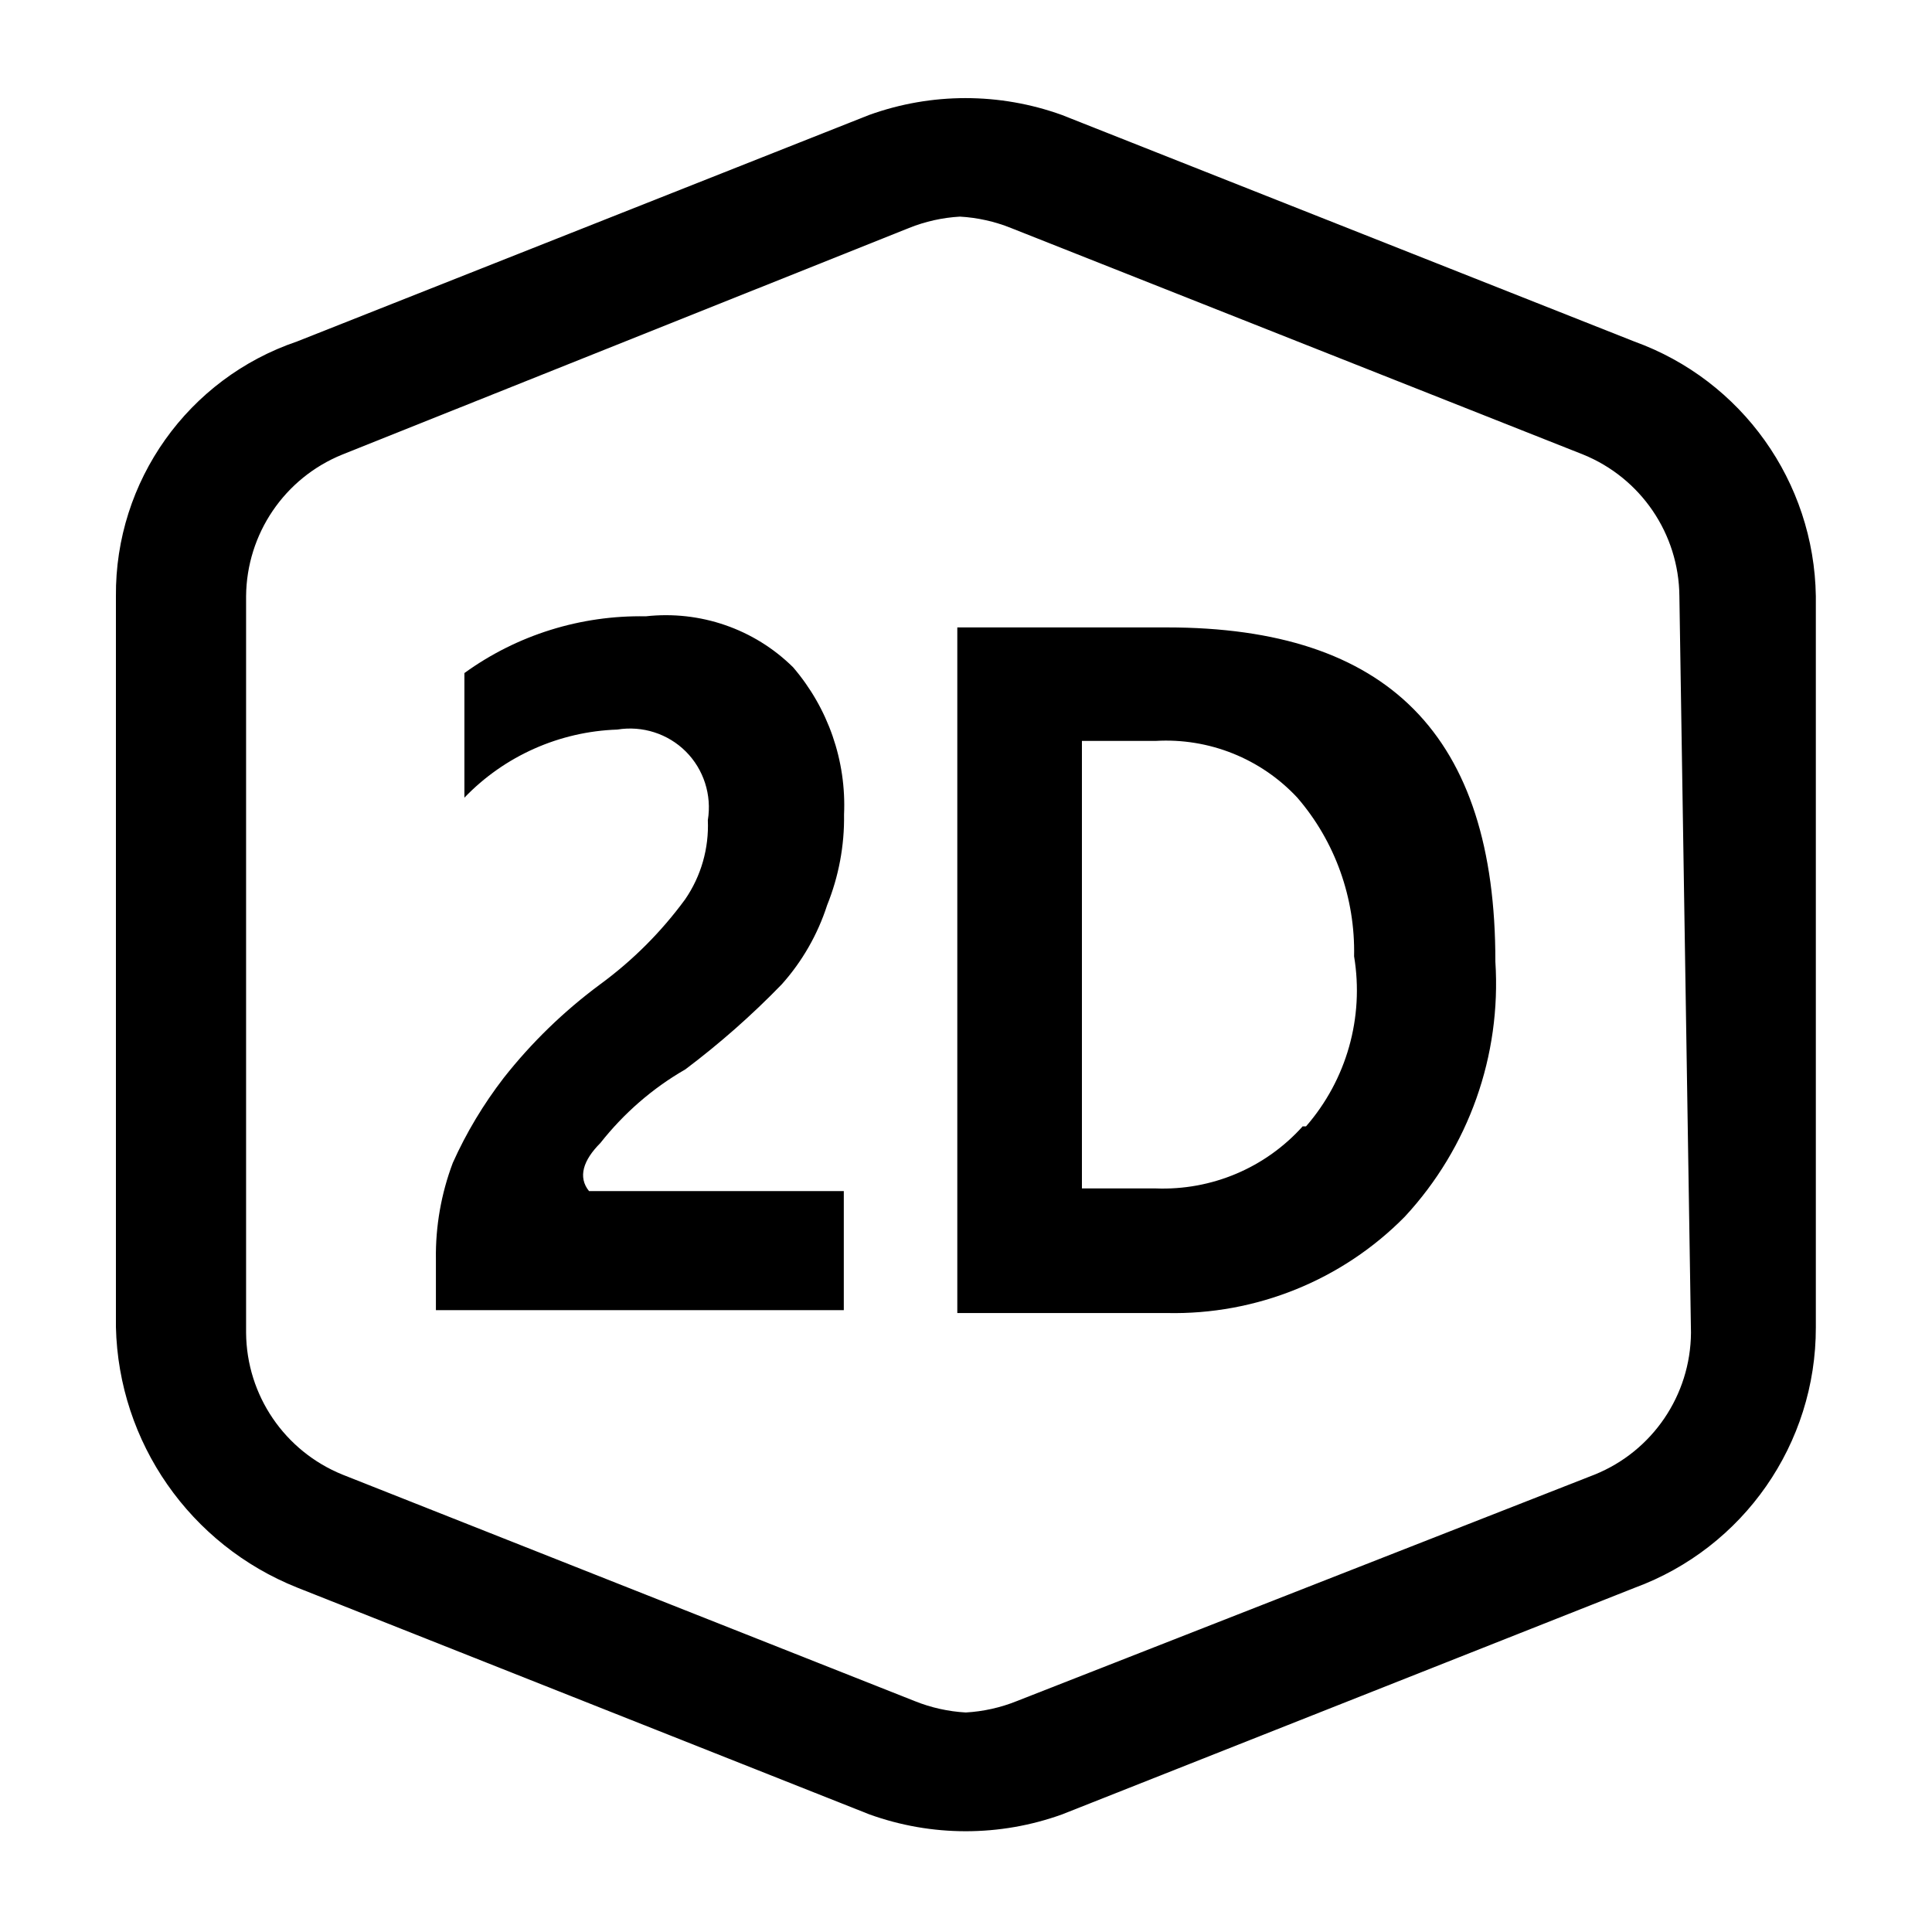 <?xml version="1.0" standalone="no"?><!DOCTYPE svg PUBLIC "-//W3C//DTD SVG 1.1//EN"
    "http://www.w3.org/Graphics/SVG/1.1/DTD/svg11.dtd">
<svg t="1596533116884" class="icon" viewBox="0 0 1024 1024" version="1.1" xmlns="http://www.w3.org/2000/svg" p-id="8393"
     width="200" height="200">
    <defs>
        <style type="text/css"></style>
    </defs>
    <path
        d="M866.176 180.992l-303.36-120.064c-33.024-11.904-69.12-11.904-102.144 0L157.44 180.992c-57.728 19.584-96.512 73.984-96 135.04v387.328c1.408 61.184 39.296 115.456 96.128 138.112L460.8 961.664c33.024 11.904 69.12 11.904 102.144 0l303.36-120.064c57.856-21.248 96.256-76.416 96.128-138.112V316.032c-0.896-60.672-39.168-114.432-96.256-135.04z m30.08 525.44c-0.256 33.024-20.352 62.72-51.072 75.136L538.88 901.632c-8.576 3.456-17.792 5.504-27.008 6.016-9.216-0.512-18.432-2.56-27.008-6.016l-303.36-120.064c-30.592-12.416-50.816-41.984-51.072-75.136v-390.4c0.256-33.024 20.352-62.72 51.072-75.136l300.288-120.064c8.576-3.456 17.792-5.504 27.008-6.016 9.216 0.512 18.432 2.56 27.008 6.016l303.232 120.064c30.592 12.416 50.816 41.984 51.072 75.136l6.144 390.4z m0 0"
        p-id="8394"></path>
    <path
        d="M318.208 605.824c12.416-15.744 27.648-29.056 45.056-39.04 18.176-13.696 35.2-28.672 51.072-45.056 10.88-12.16 19.072-26.496 24.064-41.984 6.144-15.232 9.216-31.616 8.96-48 1.28-28.544-8.448-56.448-27.008-78.08-20.608-20.352-49.28-30.208-78.08-27.008-34.432-0.64-68.224 9.856-96.128 30.08v66.048c21.248-22.144 50.432-35.072 81.024-36.096 13.312-2.176 26.88 2.176 36.352 11.648 9.472 9.472 13.824 23.04 11.648 36.352 0.64 14.976-3.584 29.696-12.032 41.984-12.672 17.28-27.776 32.384-45.056 45.056-19.2 14.208-36.352 30.848-51.072 49.536-10.752 13.952-19.84 29.056-27.008 45.056-6.144 16.256-9.216 33.664-8.96 51.072v27.008h216.192v-63.104H312.192c-6.016-7.424-3.072-16.384 6.016-25.472z m300.288-273.28h-111.104v363.392h111.104c47.232 1.024 92.928-17.408 126.08-51.072 33.92-36.608 51.2-85.376 48-135.168 0.128-120.064-56.96-177.152-174.08-177.152z m72.064 264.32c-19.84 22.144-48.384 34.176-78.08 33.024H573.44V392.704h39.04c28.288-1.664 55.808 9.344 75.136 30.08 20.096 23.296 30.72 53.248 30.08 84.096 5.376 32.384-3.968 65.408-25.472 90.112h-1.664z m0 0"
        p-id="8395"></path>
</svg>

